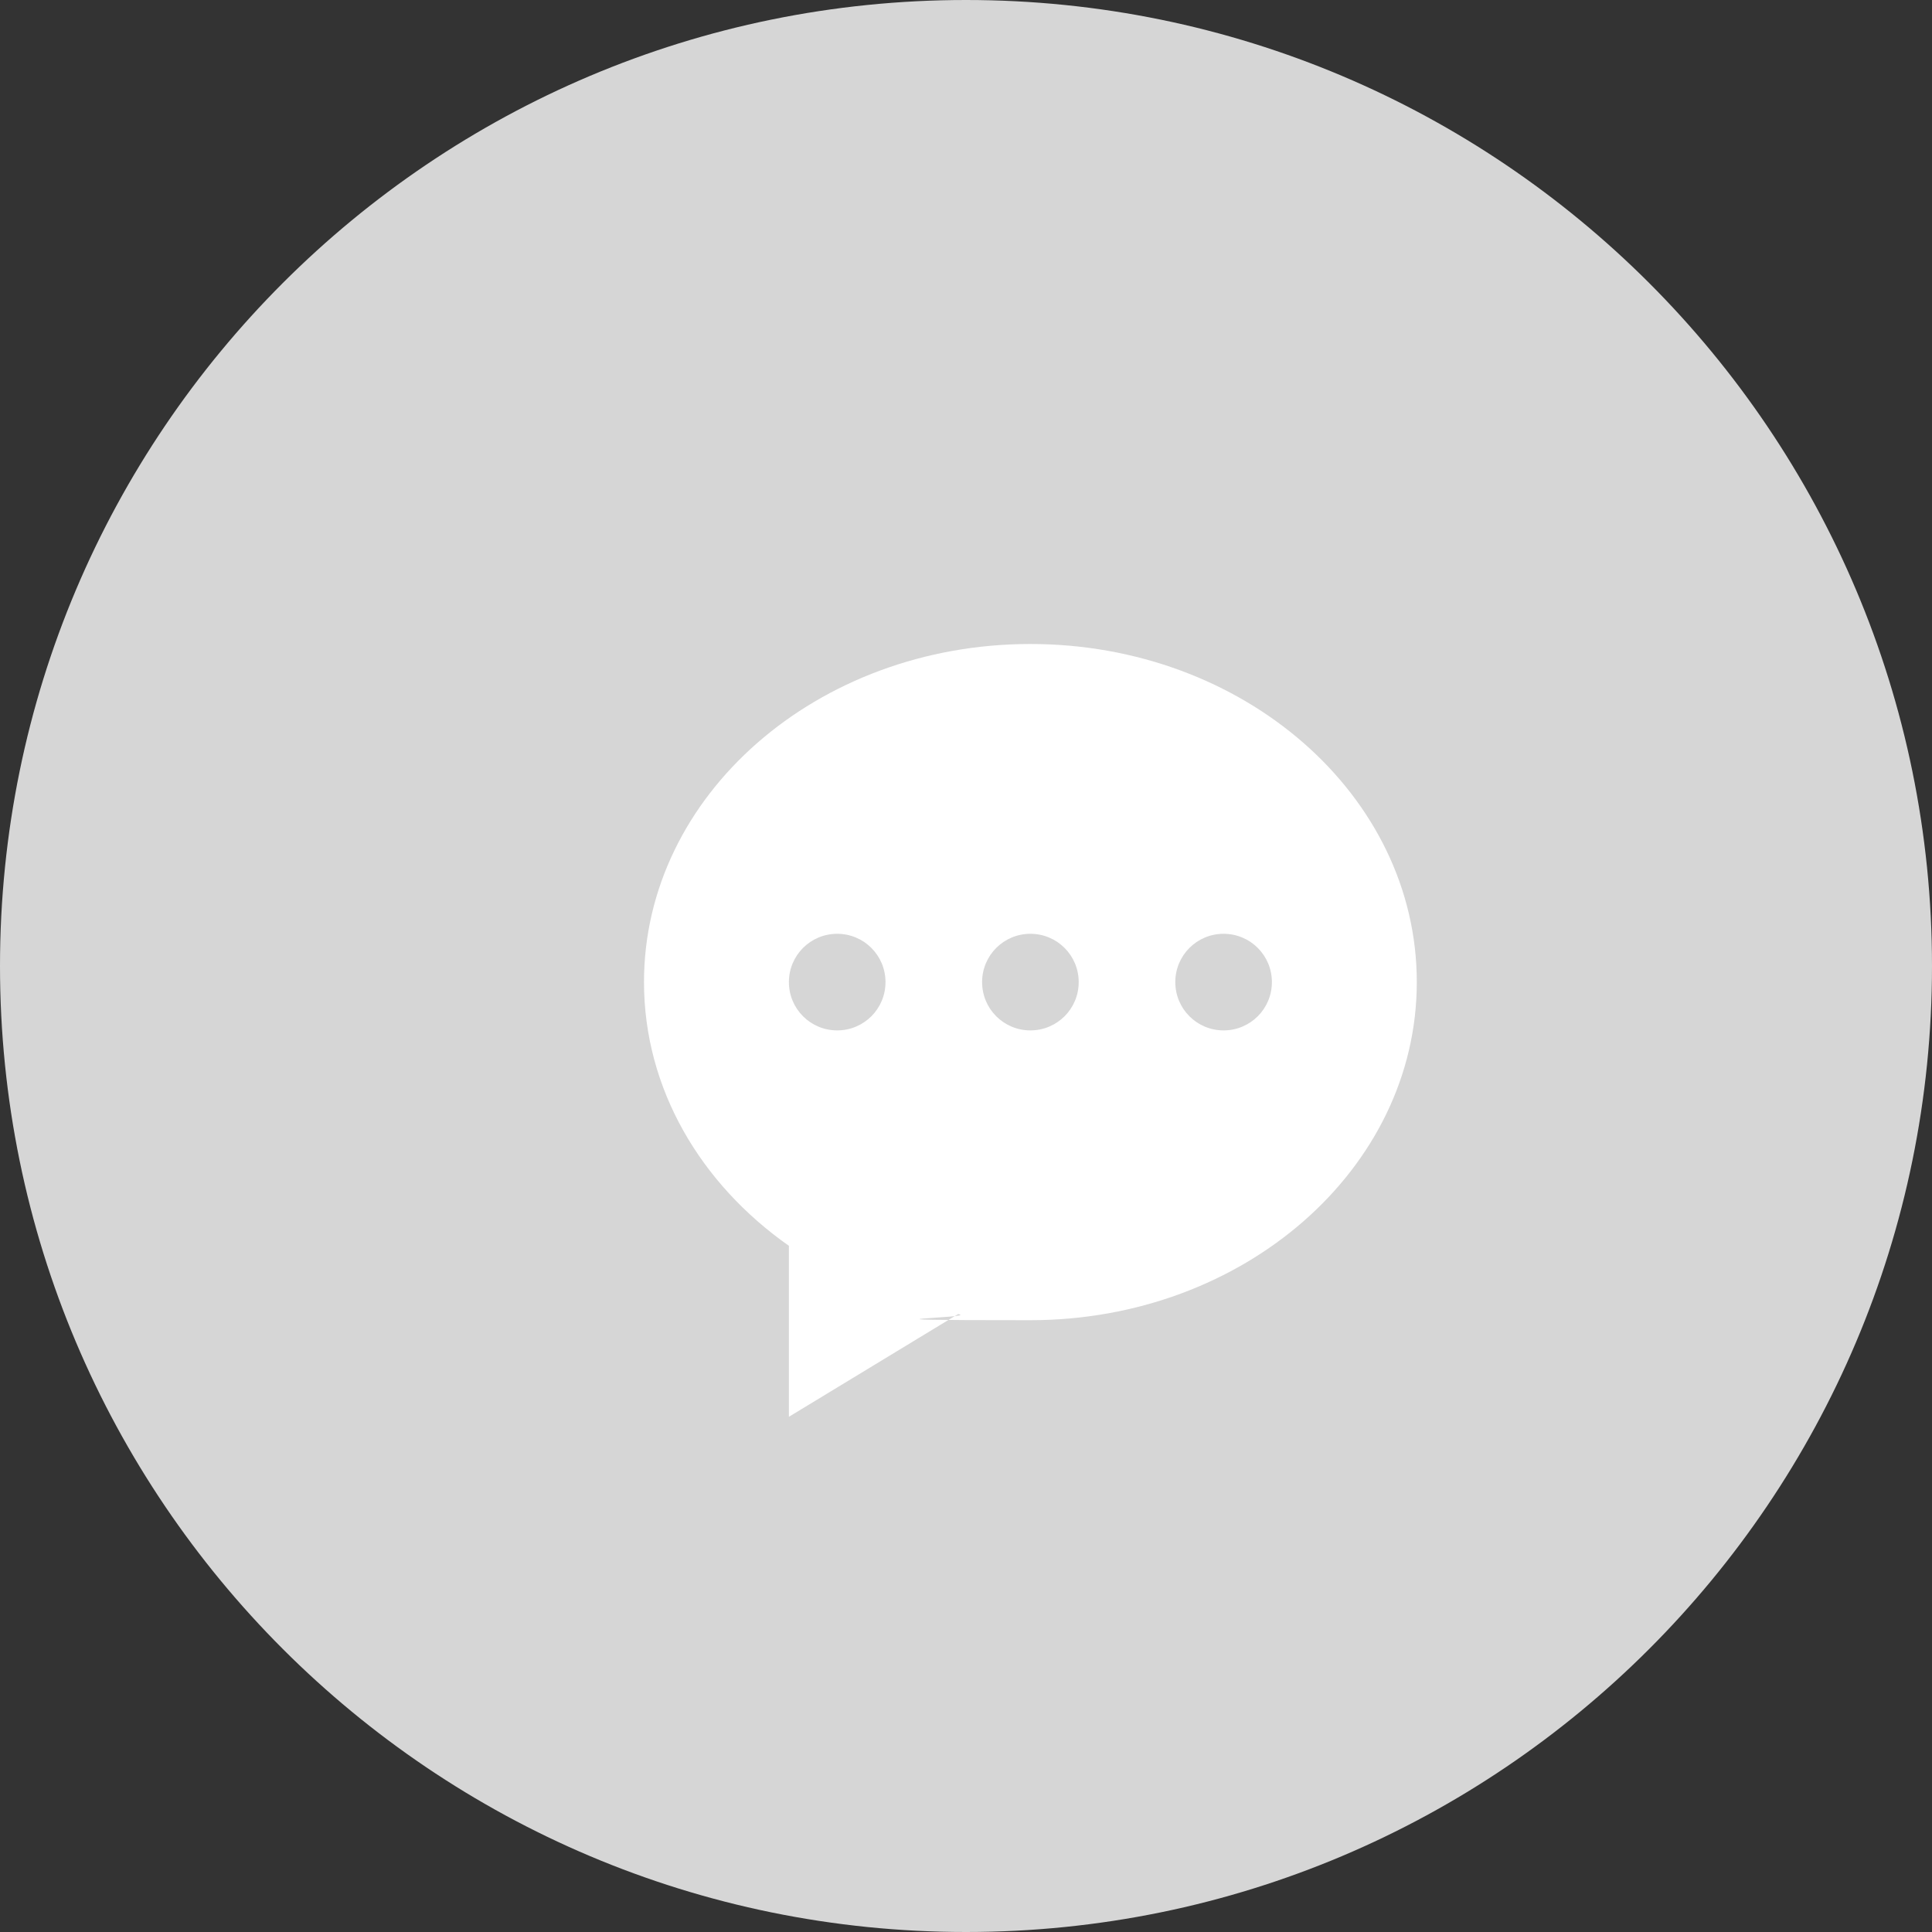 <?xml version="1.0" encoding="UTF-8"?>
<svg width="12px" height="12px" viewBox="0 0 12 12" version="1.1" xmlns="http://www.w3.org/2000/svg" xmlns:xlink="http://www.w3.org/1999/xlink">
    <rect x="0" y="0" width="12" height="12" fill="#333333" stroke="none"/>
    <!-- Generator: Sketch 48.2 (47327) - http://www.bohemiancoding.com/sketch -->
    <title>Group 2</title>
    <desc>Created with Sketch.</desc>
    <defs></defs>
    <g id="Solid" stroke="none" stroke-width="1" fill="none" fill-rule="evenodd" transform="translate(-521, -1251)">
        <g id="Group-2" transform="translate(521, 1251)">
            <path d="M6,-2.08166882e-17 C9.314,-2.08166882e-17 12,2.686 12,6 C12,9.314 9.314,12 6,12 C2.686,12 0,9.314 0,6 C0,2.686 2.686,-2.08166882e-17 6,-2.08166882e-17 Z" id="Shape" fill="#D6D6D6"></path>
            <path d="M6.4,8.2 C5.075,8.2 6.097,8.186 5.951,8.162 L4.9,8.8 L4.9,7.738 C4.352,7.353 4,6.763 4,6.1 C4,4.94 5.075,4 6.4,4 C7.725,4 8.8,4.94 8.8,6.1 C8.8,7.26 7.725,8.2 6.4,8.2 Z M7.6,6.4 C7.766,6.4 7.9,6.266 7.9,6.1 C7.9,5.934 7.766,5.8 7.6,5.8 C7.434,5.8 7.3,5.934 7.3,6.1 C7.3,6.266 7.434,6.4 7.6,6.4 Z M6.4,6.4 C6.566,6.4 6.7,6.266 6.7,6.1 C6.7,5.934 6.566,5.8 6.4,5.8 C6.234,5.8 6.1,5.934 6.1,6.1 C6.1,6.266 6.234,6.4 6.4,6.4 Z M5.2,6.4 C5.366,6.4 5.5,6.266 5.5,6.1 C5.5,5.934 5.366,5.8 5.2,5.8 C5.034,5.8 4.9,5.934 4.9,6.1 C4.9,6.266 5.034,6.4 5.2,6.4 Z" id="Icon" fill="#FFFFFF"></path>
        </g>
    </g>
</svg>